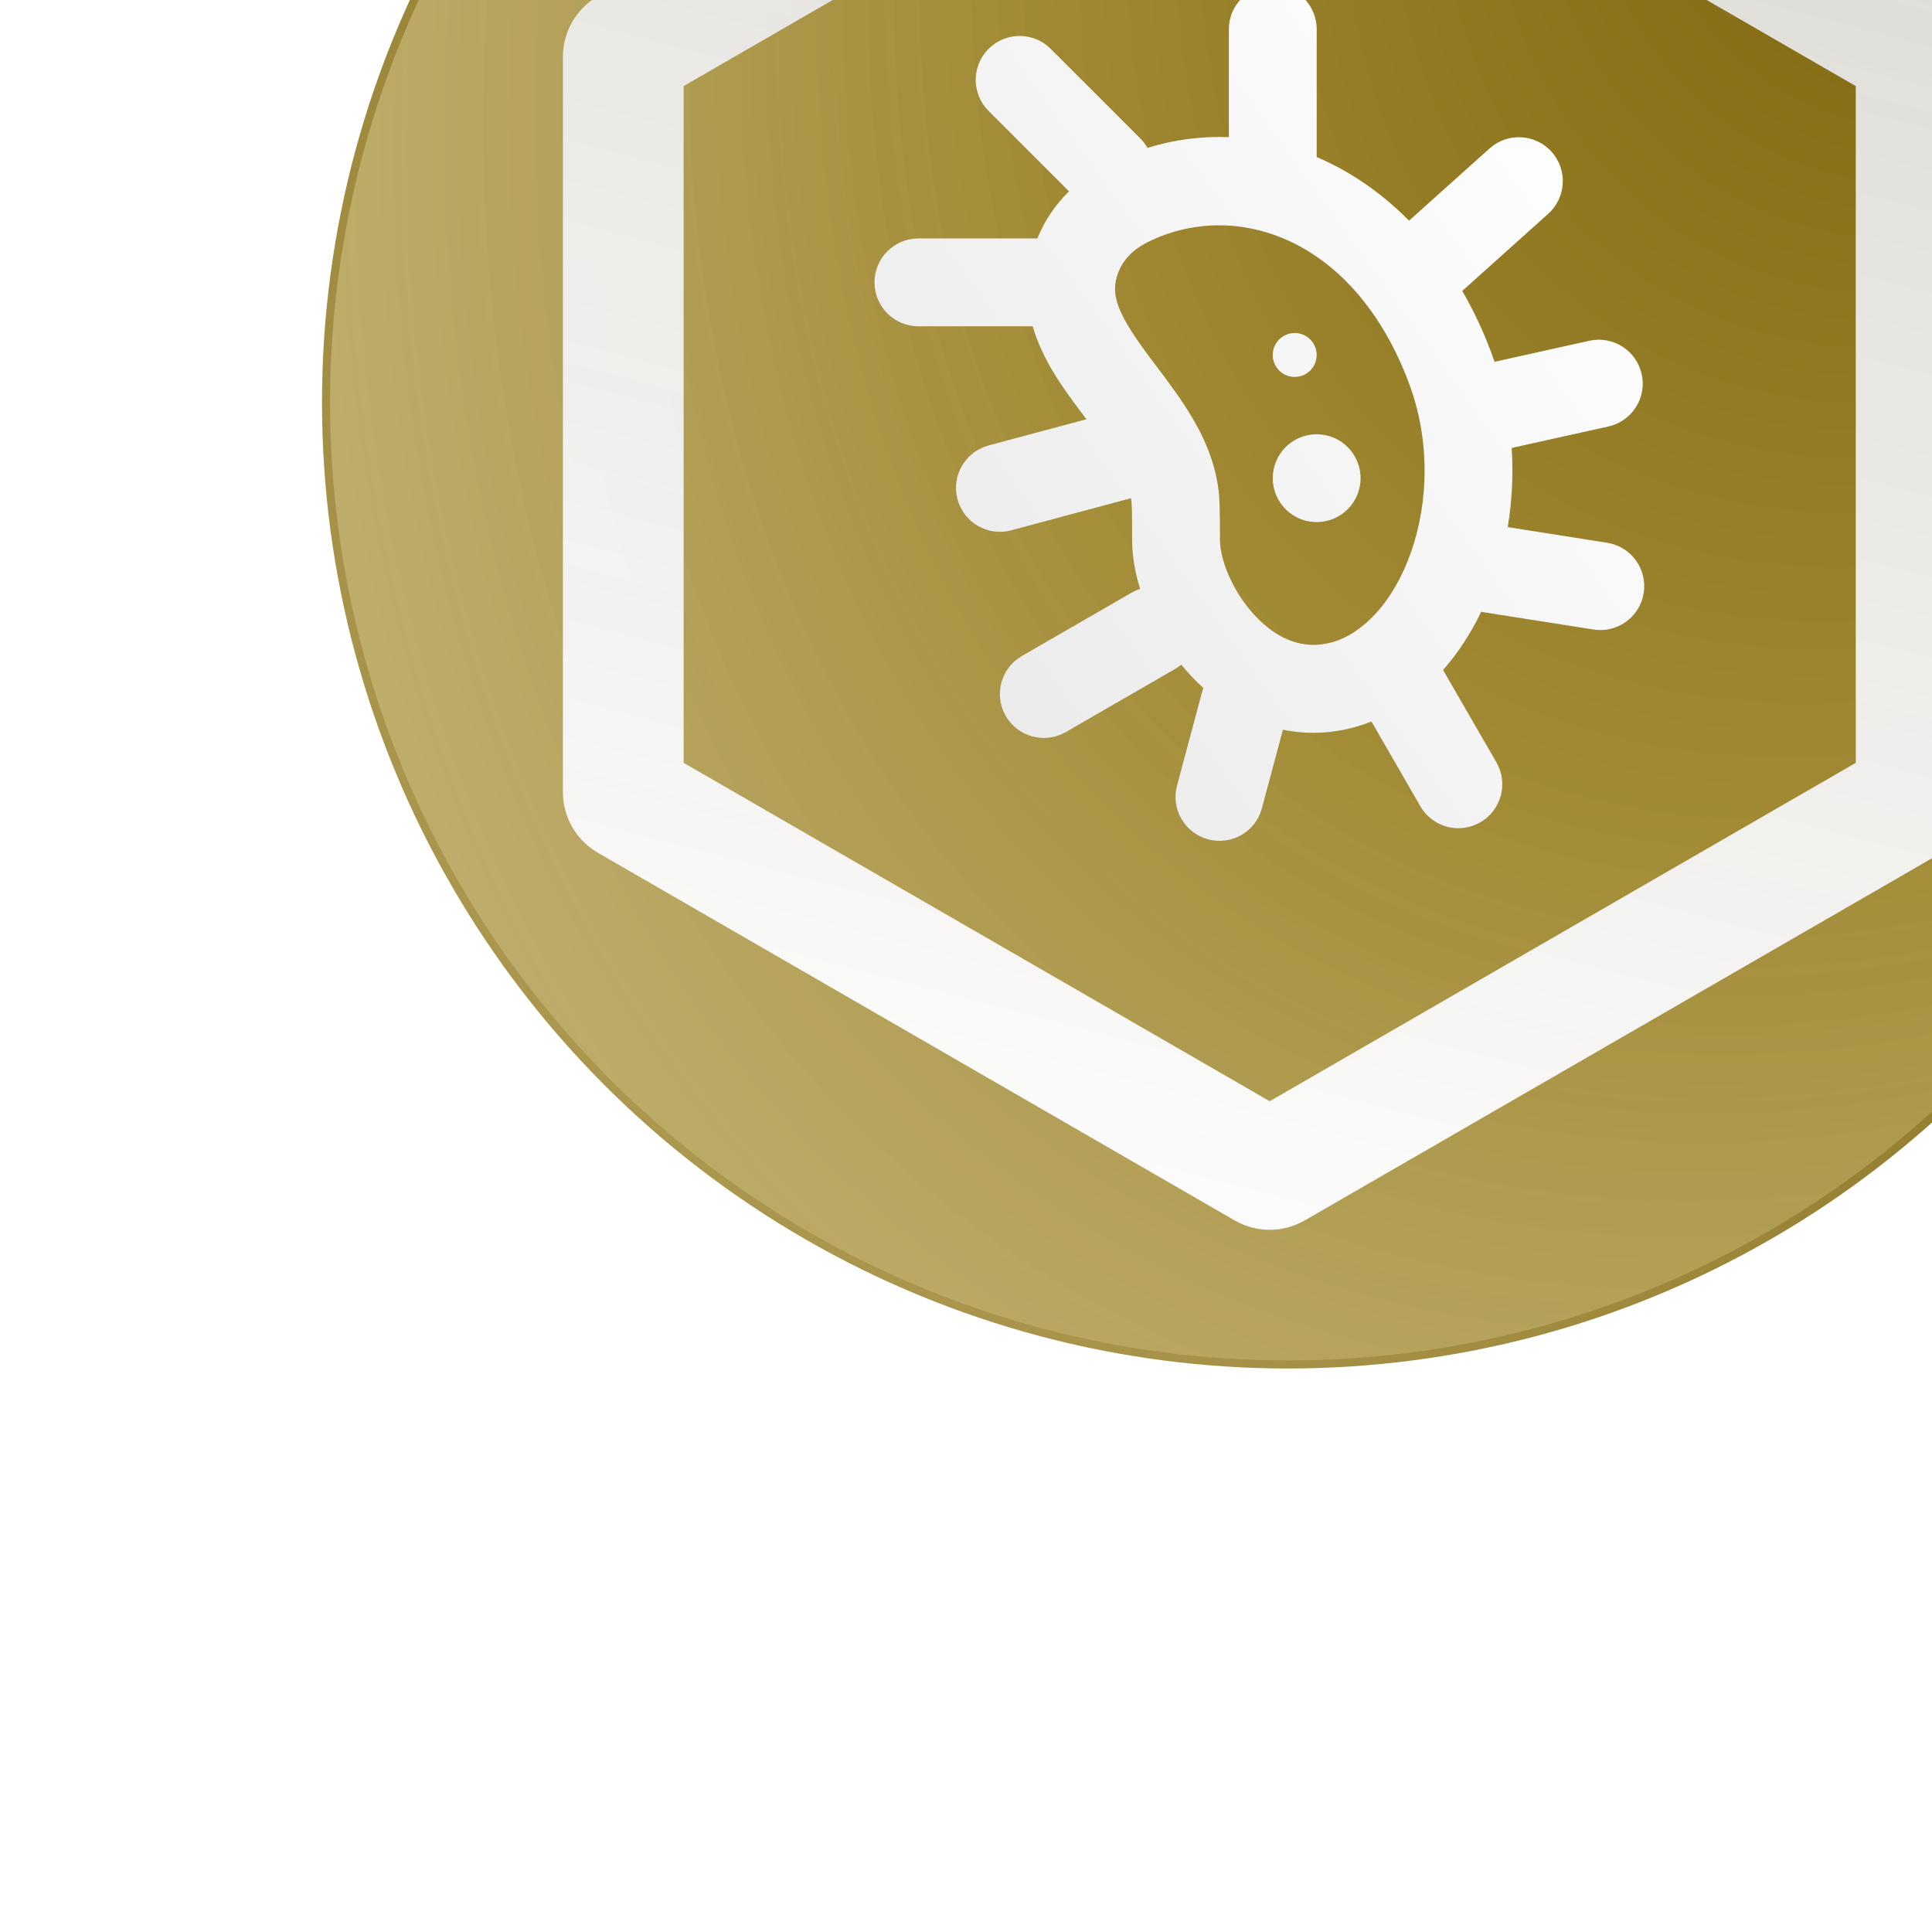 <svg width="48" height="48" viewBox="0 0 48 48" fill="none" xmlns="http://www.w3.org/2000/svg">
    <g filter="url(#filter0_i_2941_12359)">
        <circle cx="24" cy="24" r="23.9" fill="#A08832" fill-opacity="0.5"/>
        <circle cx="24" cy="24" r="23.9" fill="url(#paint0_radial_2941_12359)"/>
        <circle cx="24" cy="24" r="23.9" stroke="url(#paint1_linear_2941_12359)" stroke-width="0.2"/>
        <path fill-rule="evenodd" clip-rule="evenodd" d="M23.622 13.636C24.225 13.636 24.713 14.125 24.713 14.727V17.872C24.713 17.882 24.713 17.892 24.713 17.902C25.54 18.254 26.319 18.785 27.007 19.483L29.008 17.688C29.456 17.286 30.146 17.323 30.549 17.772C30.951 18.22 30.913 18.91 30.465 19.312L28.329 21.228C28.601 21.695 28.841 22.203 29.046 22.748C29.076 22.828 29.104 22.908 29.132 22.989L31.486 22.466C32.074 22.336 32.657 22.707 32.787 23.295C32.918 23.883 32.547 24.466 31.959 24.596L29.557 25.129C29.601 25.8 29.565 26.463 29.459 27.096L31.929 27.485C32.525 27.579 32.931 28.137 32.837 28.732C32.744 29.327 32.185 29.734 31.59 29.64L28.799 29.201C28.546 29.727 28.229 30.218 27.853 30.646L29.178 32.94C29.479 33.462 29.3 34.129 28.778 34.43C28.257 34.732 27.589 34.553 27.288 34.031L26.074 31.927C25.953 31.975 25.83 32.016 25.704 32.052C25.051 32.239 24.436 32.246 23.874 32.129L23.351 34.082C23.195 34.664 22.597 35.009 22.015 34.853C21.433 34.697 21.087 34.099 21.243 33.517L21.894 31.088C21.797 31.001 21.704 30.91 21.616 30.817C21.524 30.72 21.434 30.619 21.349 30.514C21.303 30.551 21.254 30.585 21.202 30.616L18.479 32.188C17.957 32.489 17.29 32.31 16.988 31.788C16.687 31.267 16.866 30.599 17.388 30.298L20.111 28.726C20.18 28.686 20.253 28.654 20.326 28.631C20.197 28.218 20.127 27.804 20.127 27.415C20.127 27.071 20.127 26.8 20.118 26.564C20.116 26.503 20.109 26.441 20.099 26.378L17.125 27.175C16.543 27.331 15.945 26.986 15.789 26.404C15.633 25.822 15.979 25.224 16.561 25.067L18.992 24.416C18.934 24.339 18.875 24.261 18.814 24.179C18.42 23.651 17.9 22.949 17.657 22.106H14.818C14.215 22.106 13.727 21.618 13.727 21.015C13.727 20.413 14.215 19.924 14.818 19.924L17.772 19.924C17.95 19.488 18.213 19.092 18.559 18.754L16.561 16.756C16.135 16.329 16.135 15.639 16.561 15.213C16.987 14.787 17.678 14.787 18.104 15.213L20.327 17.436C20.4 17.509 20.46 17.589 20.508 17.674C21.177 17.467 21.858 17.381 22.531 17.407V14.727C22.531 14.125 23.02 13.636 23.622 13.636ZM27.003 23.514C25.641 19.884 22.67 18.938 20.511 20.018C20.061 20.243 19.84 20.55 19.744 20.89C19.602 21.391 19.823 21.885 20.562 22.873C20.613 22.941 20.667 23.012 20.722 23.086L20.723 23.086L20.723 23.087C21.015 23.474 21.359 23.928 21.634 24.4C21.972 24.977 22.267 25.672 22.298 26.481C22.309 26.763 22.309 27.074 22.309 27.401V27.415C22.309 27.882 22.608 28.693 23.198 29.314C23.756 29.902 24.405 30.155 25.105 29.954C25.851 29.741 26.619 28.972 27.06 27.707C27.492 26.471 27.537 24.938 27.003 23.514ZM23.621 25.88C23.621 25.278 24.11 24.789 24.712 24.789C25.314 24.789 25.803 25.278 25.803 25.88C25.803 26.483 25.314 26.971 24.712 26.971C24.11 26.971 23.621 26.483 23.621 25.88ZM24.167 22.274C23.865 22.274 23.621 22.518 23.621 22.82C23.621 23.121 23.865 23.365 24.167 23.365C24.468 23.365 24.712 23.121 24.712 22.82C24.712 22.518 24.468 22.274 24.167 22.274Z" fill="url(#paint2_linear_2941_12359)"/>
        <path d="M23.425 6.069C23.5 6.026 23.591 6.026 23.666 6.069L39.486 15.203C39.56 15.246 39.606 15.325 39.606 15.411V33.68C39.606 33.765 39.56 33.845 39.486 33.888L23.666 43.022C23.591 43.065 23.5 43.065 23.425 43.022L7.605 33.888C7.53 33.845 7.485 33.765 7.485 33.68V15.411C7.485 15.325 7.53 15.246 7.605 15.203L23.425 6.069Z" stroke="url(#paint3_linear_2941_12359)" stroke-width="3" stroke-linecap="round"/>
    </g>
    <defs>
        <filter id="filter0_i_2941_12359" x="0" y="-2.8" width="50.8" height="50.8" filterUnits="userSpaceOnUse" color-interpolation-filters="sRGB">
            <feFlood flood-opacity="0" result="BackgroundImageFix"/>
            <feBlend mode="normal" in="SourceGraphic" in2="BackgroundImageFix" result="shape"/>
            <feColorMatrix in="SourceAlpha" type="matrix" values="0 0 0 0 0 0 0 0 0 0 0 0 0 0 0 0 0 0 127 0" result="hardAlpha"/>
            <feOffset dx="8" dy="-14"/>
            <feGaussianBlur stdDeviation="1.4"/>
            <feComposite in2="hardAlpha" operator="arithmetic" k2="-1" k3="1"/>
            <feColorMatrix type="matrix" values="0 0 0 0 1 0 0 0 0 1 0 0 0 0 1 0 0 0 0.05 0"/>
            <feBlend mode="normal" in2="shape" result="effect1_innerShadow_2941_12359"/>
        </filter>
        <radialGradient id="paint0_radial_2941_12359" cx="0" cy="0" r="1" gradientUnits="userSpaceOnUse" gradientTransform="translate(42.855 5) rotate(119.968) scale(62.008 45.241)">
            <stop stop-color="#775F08"/>
            <stop offset="0.497" stop-color="#A08932"/>
            <stop offset="1" stop-color="#C3B16F" stop-opacity="0.69"/>
        </radialGradient>
        <linearGradient id="paint1_linear_2941_12359" x1="-11.539" y1="57.599" x2="42.081" y2="0.926" gradientUnits="userSpaceOnUse">
            <stop stop-color="#C3B16F"/>
            <stop offset="1" stop-color="#775F08"/>
        </linearGradient>
        <linearGradient id="paint2_linear_2941_12359" x1="29.663" y1="14.142" x2="5.414" y2="31.71" gradientUnits="userSpaceOnUse">
            <stop stop-color="white"/>
            <stop offset="1" stop-color="#E2E2E2"/>
        </linearGradient>
        <linearGradient id="paint3_linear_2941_12359" x1="23.546" y1="6" x2="13.036" y2="46.182" gradientUnits="userSpaceOnUse">
            <stop stop-color="#E3E3E3" stop-opacity="0.933"/>
            <stop offset="1" stop-color="white"/>
        </linearGradient>
    </defs>
</svg>
